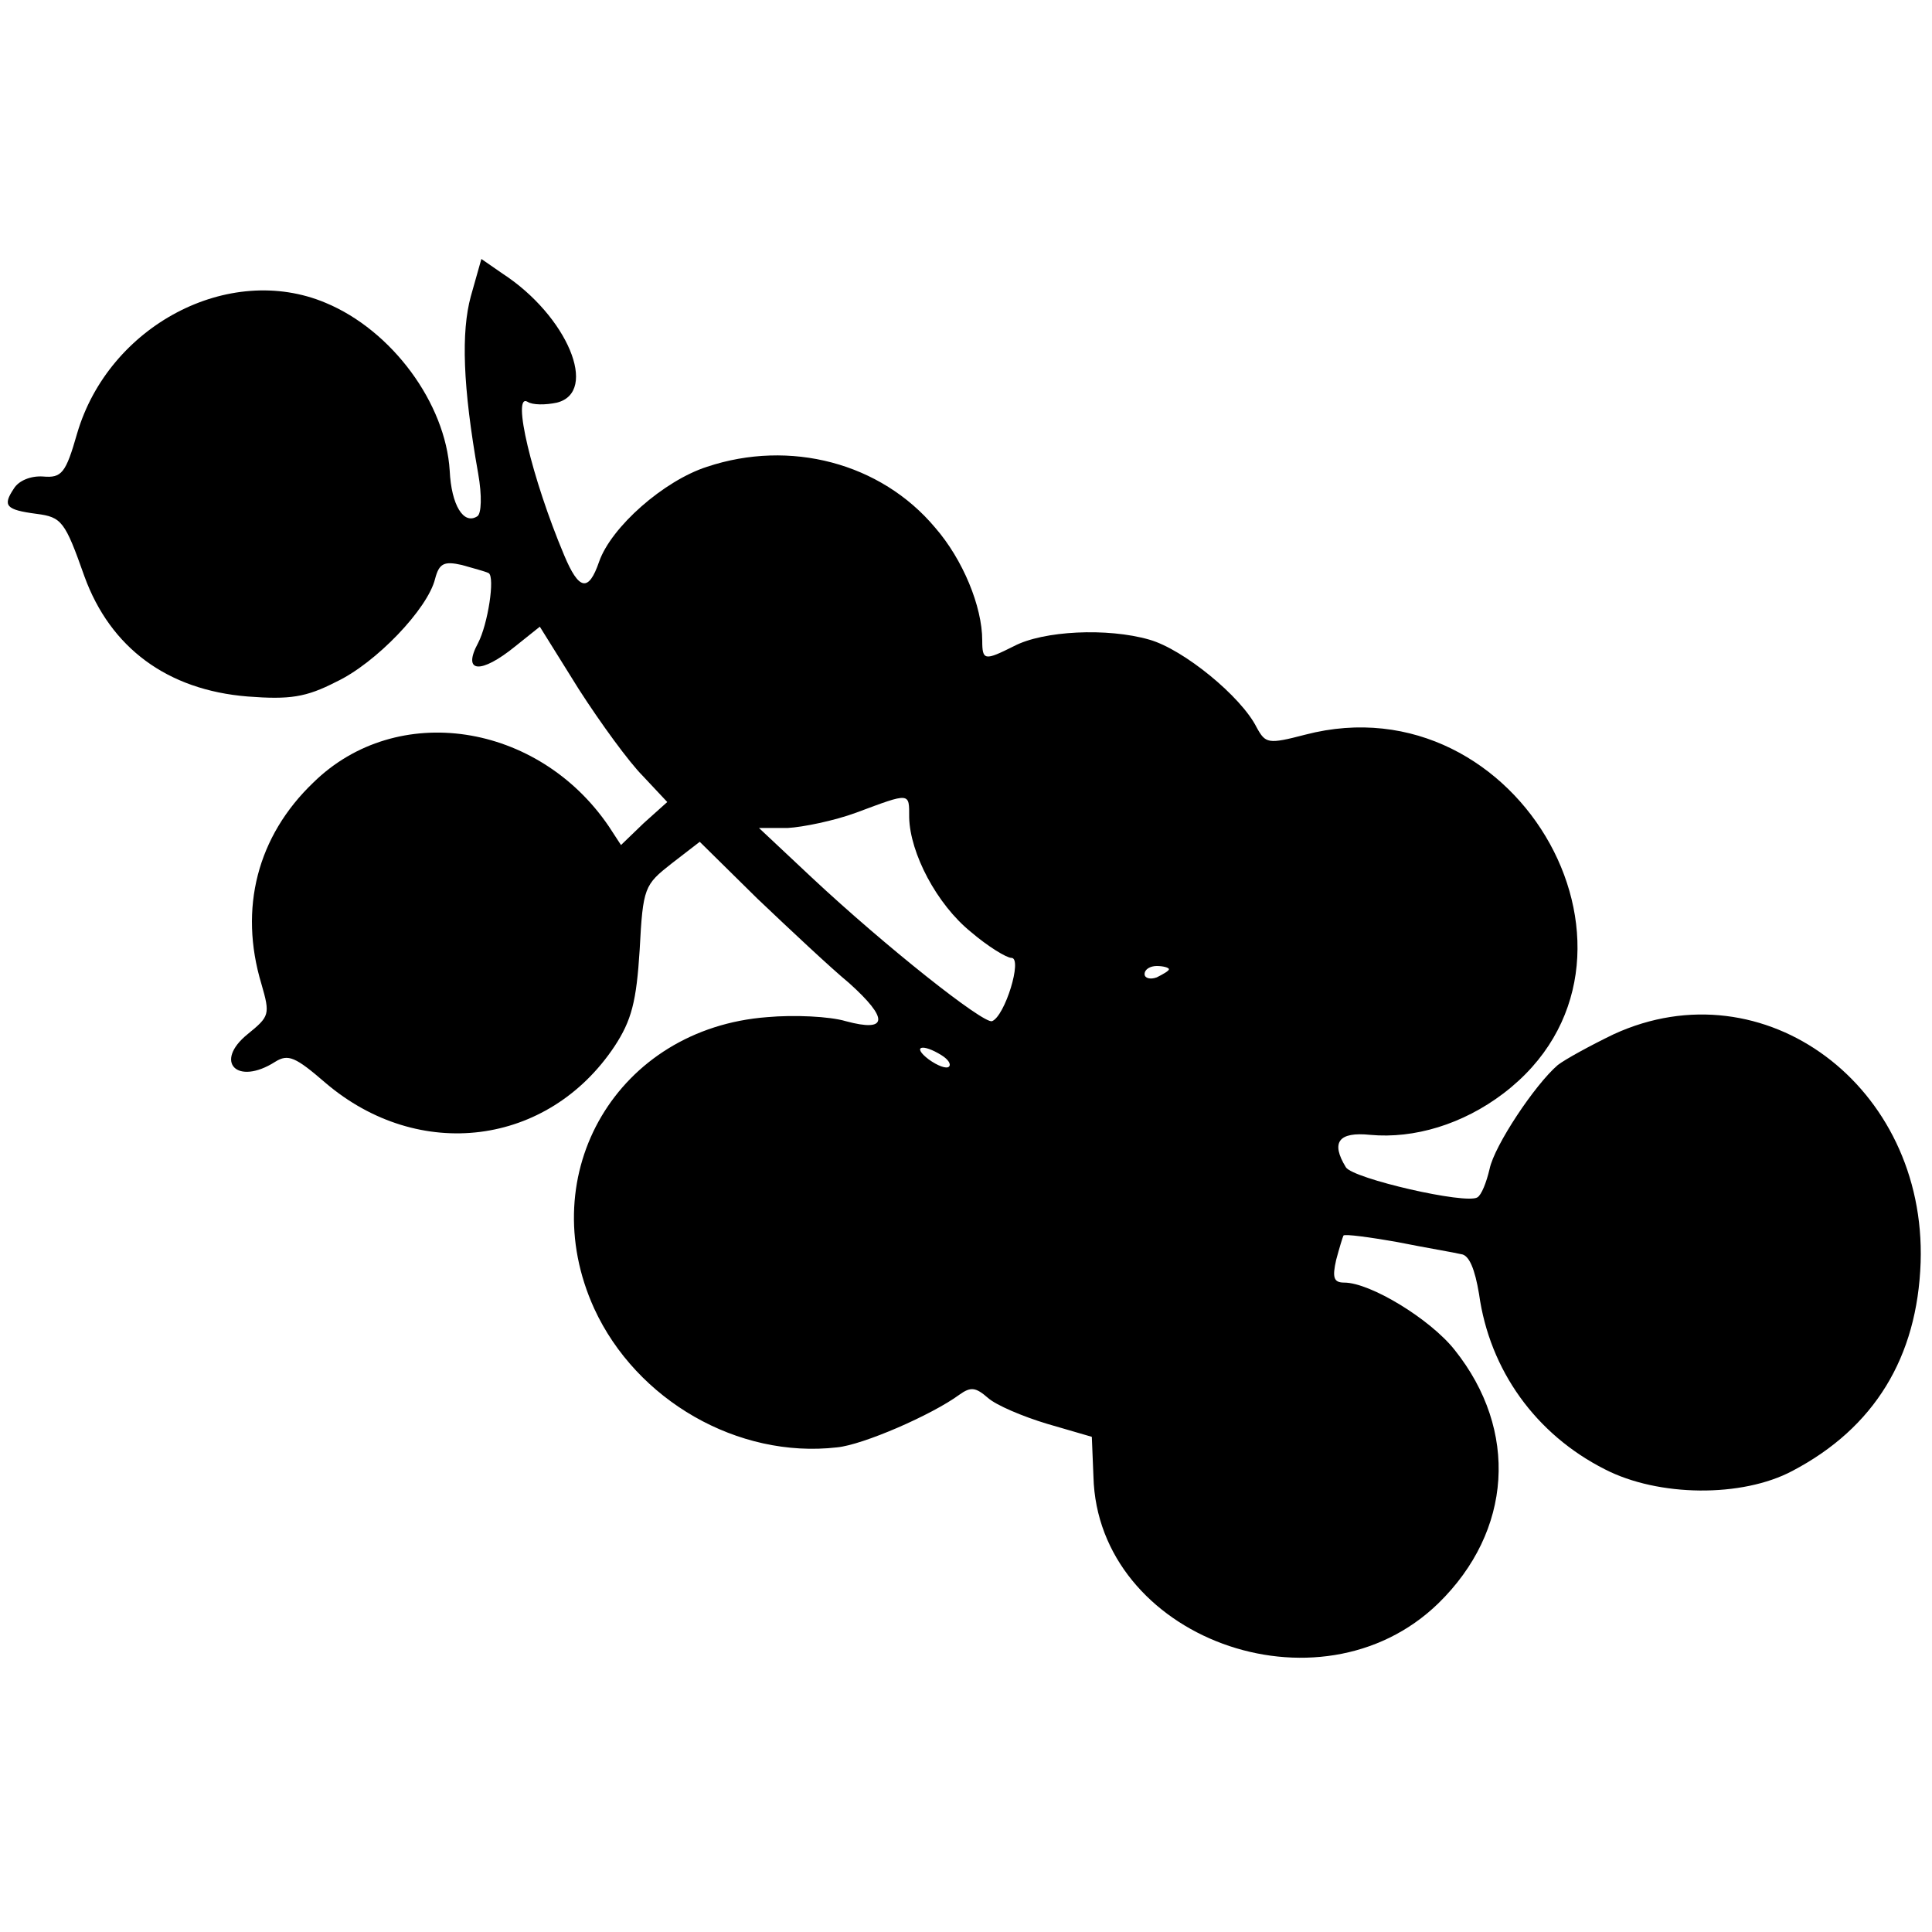 <?xml version="1.0" standalone="no"?>
<!DOCTYPE svg PUBLIC "-//W3C//DTD SVG 20010904//EN"
 "http://www.w3.org/TR/2001/REC-SVG-20010904/DTD/svg10.dtd">
<svg version="1.0" xmlns="http://www.w3.org/2000/svg"
 width="238pt" height="238pt" viewBox="0 0 238 238"
 preserveAspectRatio="xMidYMid meet">
<g transform="translate(0,238) scale(0.1,-0.1)"
fill="#000000" stroke="none">
<path d="M580 2015 c-12 -44 -10 -111 9 -218 5 -28 4 -50 -1 -53 -17 -11 -32
14 -34 56 -5 83 -71 173 -153 207 -119 50 -267 -28 -306 -161 -14 -49 -19 -55
-42 -53 -15 1 -30 -5 -36 -15 -14 -21 -10 -26 28 -31 31 -4 35 -9 59 -77 32
-88 102 -140 201 -148 52 -4 72 -1 109 18 49 23 113 90 122 127 5 19 11 22 33
17 14 -4 29 -8 33 -10 8 -5 -1 -63 -13 -86 -20 -37 3 -39 46 -4 l30 24 48 -77
c27 -42 62 -90 79 -107 l30 -32 -29 -26 -28 -27 -15 23 c-87 128 -261 155
-364 54 -69 -66 -92 -155 -64 -248 11 -38 10 -40 -17 -62 -42 -34 -13 -64 34
-34 16 10 25 6 62 -26 115 -98 274 -78 356 45 21 32 27 55 31 119 4 77 6 80
39 106 l35 27 71 -70 c40 -38 90 -85 113 -104 49 -44 48 -61 -4 -47 -20 6 -64
8 -97 5 -184 -14 -289 -192 -213 -359 52 -113 177 -185 299 -171 32 3 117 40
151 65 14 10 20 9 35 -4 10 -9 43 -23 73 -32 l55 -16 2 -49 c5 -198 278 -299
425 -156 91 89 99 213 20 312 -30 38 -104 83 -136 83 -13 0 -15 6 -10 28 4 15
8 28 9 30 2 2 32 -2 66 -8 35 -7 71 -13 79 -15 10 -1 17 -19 22 -49 13 -94 70
-173 155 -216 66 -34 169 -35 231 -2 101 53 154 140 158 257 7 217 -193 366
-378 281 -29 -14 -60 -31 -69 -38 -28 -24 -78 -99 -84 -128 -4 -17 -10 -32
-15 -35 -14 -9 -153 23 -162 37 -19 31 -9 44 30 40 54 -5 114 13 164 51 213
162 21 511 -244 442 -46 -12 -49 -11 -60 9 -19 38 -90 96 -132 108 -52 15
-131 11 -167 -8 -36 -18 -39 -18 -39 7 0 42 -24 100 -58 139 -67 80 -179 109
-281 75 -53 -17 -118 -74 -133 -117 -13 -38 -25 -35 -43 8 -40 95 -65 201 -45
189 6 -4 22 -4 36 -1 52 13 13 107 -67 159 l-26 18 -13 -46z m540 -642 c1 -44
34 -107 76 -141 21 -18 44 -32 50 -32 14 0 -8 -72 -24 -78 -11 -3 -130 91
-222 177 l-65 61 35 0 c19 1 58 9 85 19 67 25 65 25 65 -6z m320 -187 c0 -2
-7 -6 -15 -10 -8 -3 -15 -1 -15 4 0 6 7 10 15 10 8 0 15 -2 15 -4z m-280 -106
c8 -5 12 -11 9 -14 -3 -3 -14 1 -25 9 -21 16 -8 20 16 5z"/>
</g>
</svg>
